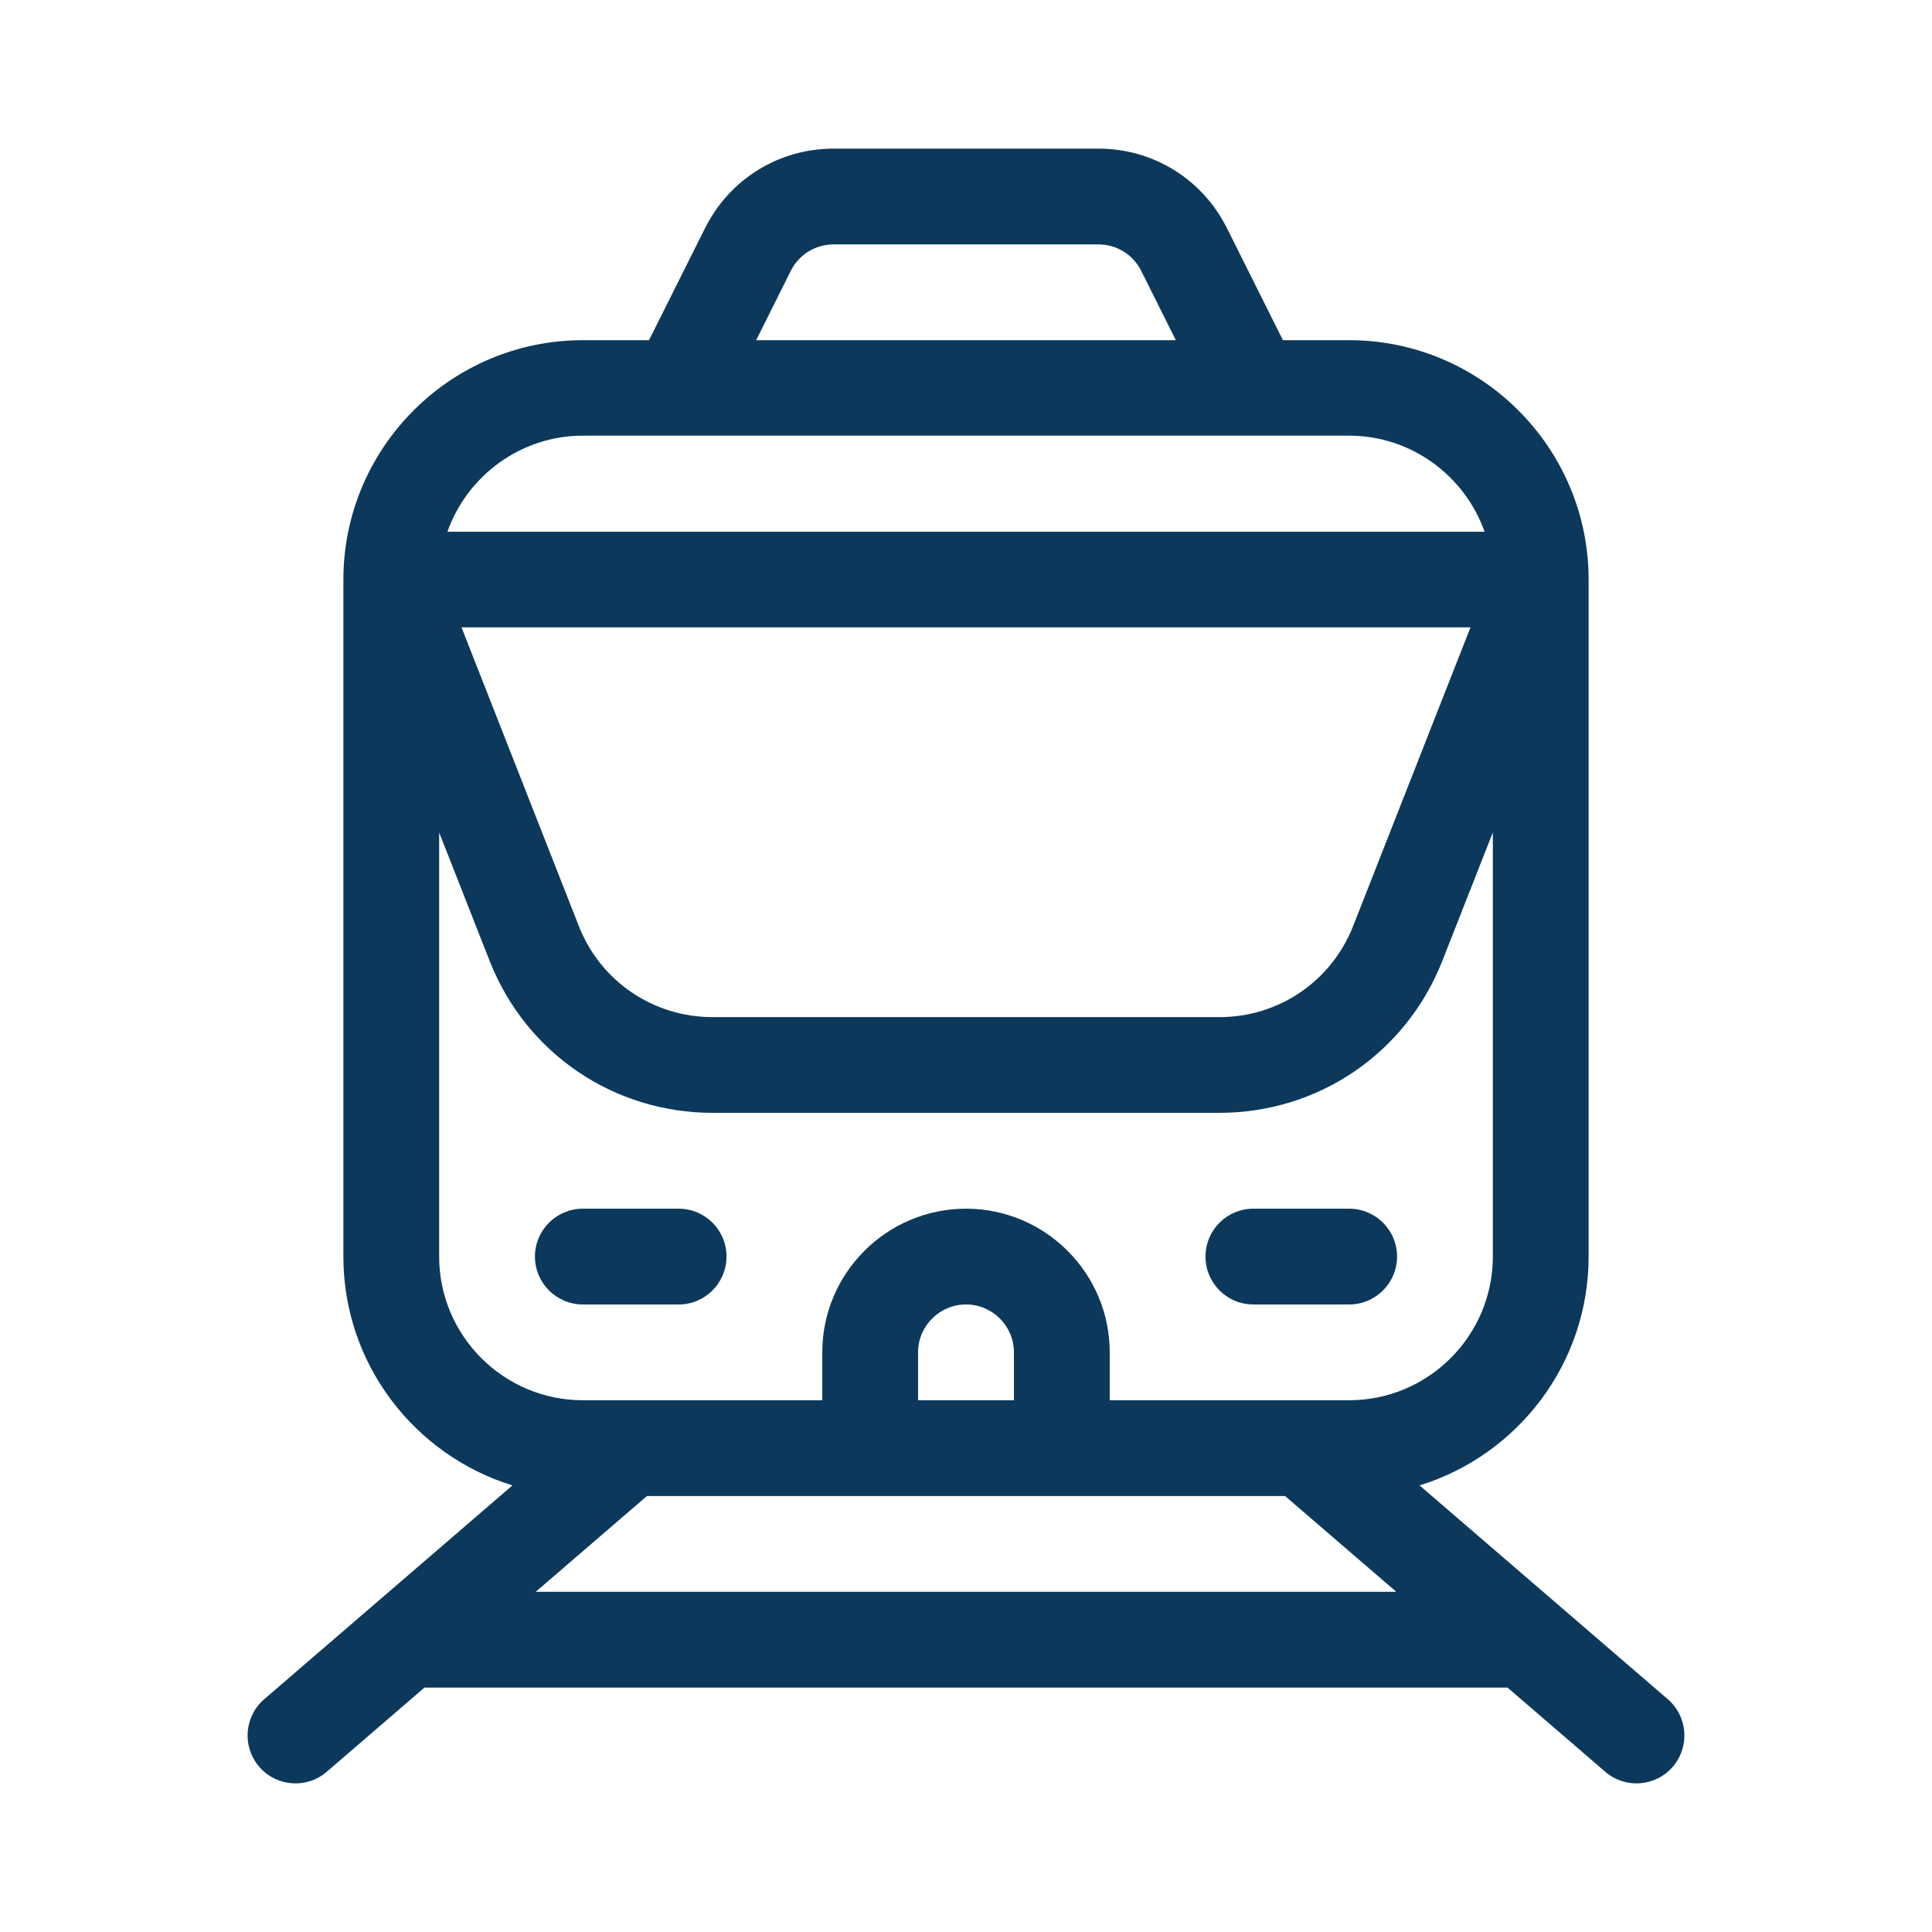 <svg width="26" height="26" viewBox="0 0 26 26" fill="none" xmlns="http://www.w3.org/2000/svg">
<g clip-path="url(#clip0_35_5005)">
<path d="M18.156 16.266H16.867C16.511 16.266 16.223 16.554 16.223 16.91C16.223 17.266 16.511 17.555 16.867 17.555H18.156C18.512 17.555 18.801 17.266 18.801 16.91C18.801 16.554 18.512 16.266 18.156 16.266Z" fill="#0C395B"/>
<path d="M9.133 16.266H7.844C7.488 16.266 7.199 16.554 7.199 16.91C7.199 17.266 7.488 17.555 7.844 17.555H9.133C9.489 17.555 9.777 17.266 9.777 16.91C9.777 16.554 9.489 16.266 9.133 16.266Z" fill="#0C395B"/>
<path d="M22.444 22.867L19.104 19.99C20.42 19.584 21.379 18.357 21.379 16.91V7.801C21.379 6.024 19.933 4.578 18.156 4.578H17.265L16.511 3.069C16.181 2.41 15.519 2 14.781 2H11.219C10.481 2 9.819 2.41 9.489 3.069L8.734 4.578H7.844C6.067 4.578 4.621 6.024 4.621 7.801V16.91C4.621 18.357 5.58 19.584 6.896 19.99L3.556 22.867C3.286 23.099 3.256 23.506 3.488 23.776C3.721 24.046 4.128 24.076 4.397 23.844L5.712 22.711H20.288L21.603 23.844C21.872 24.076 22.279 24.046 22.512 23.776C22.744 23.506 22.714 23.099 22.444 22.867ZM10.642 3.645C10.752 3.426 10.973 3.289 11.219 3.289H14.781C15.027 3.289 15.248 3.426 15.358 3.645L15.824 4.578H10.176L10.642 3.645ZM7.844 5.863H9.13C9.131 5.863 9.131 5.863 9.132 5.863C9.134 5.863 9.135 5.863 9.137 5.863H18.156C18.997 5.863 19.713 6.406 19.979 7.156H6.125H6.021C6.287 6.406 7.004 5.863 7.844 5.863ZM19.789 8.443L18.206 12.472C17.911 13.21 17.206 13.688 16.411 13.688H9.589C8.794 13.688 8.089 13.21 7.795 12.476L6.211 8.443H19.789ZM5.91 16.91V11.203L6.597 12.951C7.089 14.181 8.264 14.976 9.589 14.976H16.411C17.736 14.976 18.911 14.181 19.404 12.947L20.09 11.203V16.91C20.09 17.976 19.222 18.844 18.156 18.844H14.934V18.199C14.934 17.133 14.066 16.266 13 16.266C11.934 16.266 11.066 17.133 11.066 18.199V18.844H7.844C6.778 18.844 5.91 17.976 5.91 16.91ZM13.645 18.199V18.844H12.355V18.199C12.355 17.844 12.645 17.555 13 17.555C13.355 17.555 13.645 17.844 13.645 18.199ZM7.209 21.422L8.706 20.133H17.294L18.791 21.422H7.209Z" fill="#0C395B"/>
</g>
<defs>
<clipPath id="clip0_35_5005">
<rect width="22" height="22" fill="white" transform="translate(2 2)"/>
</clipPath>
</defs>
</svg>
